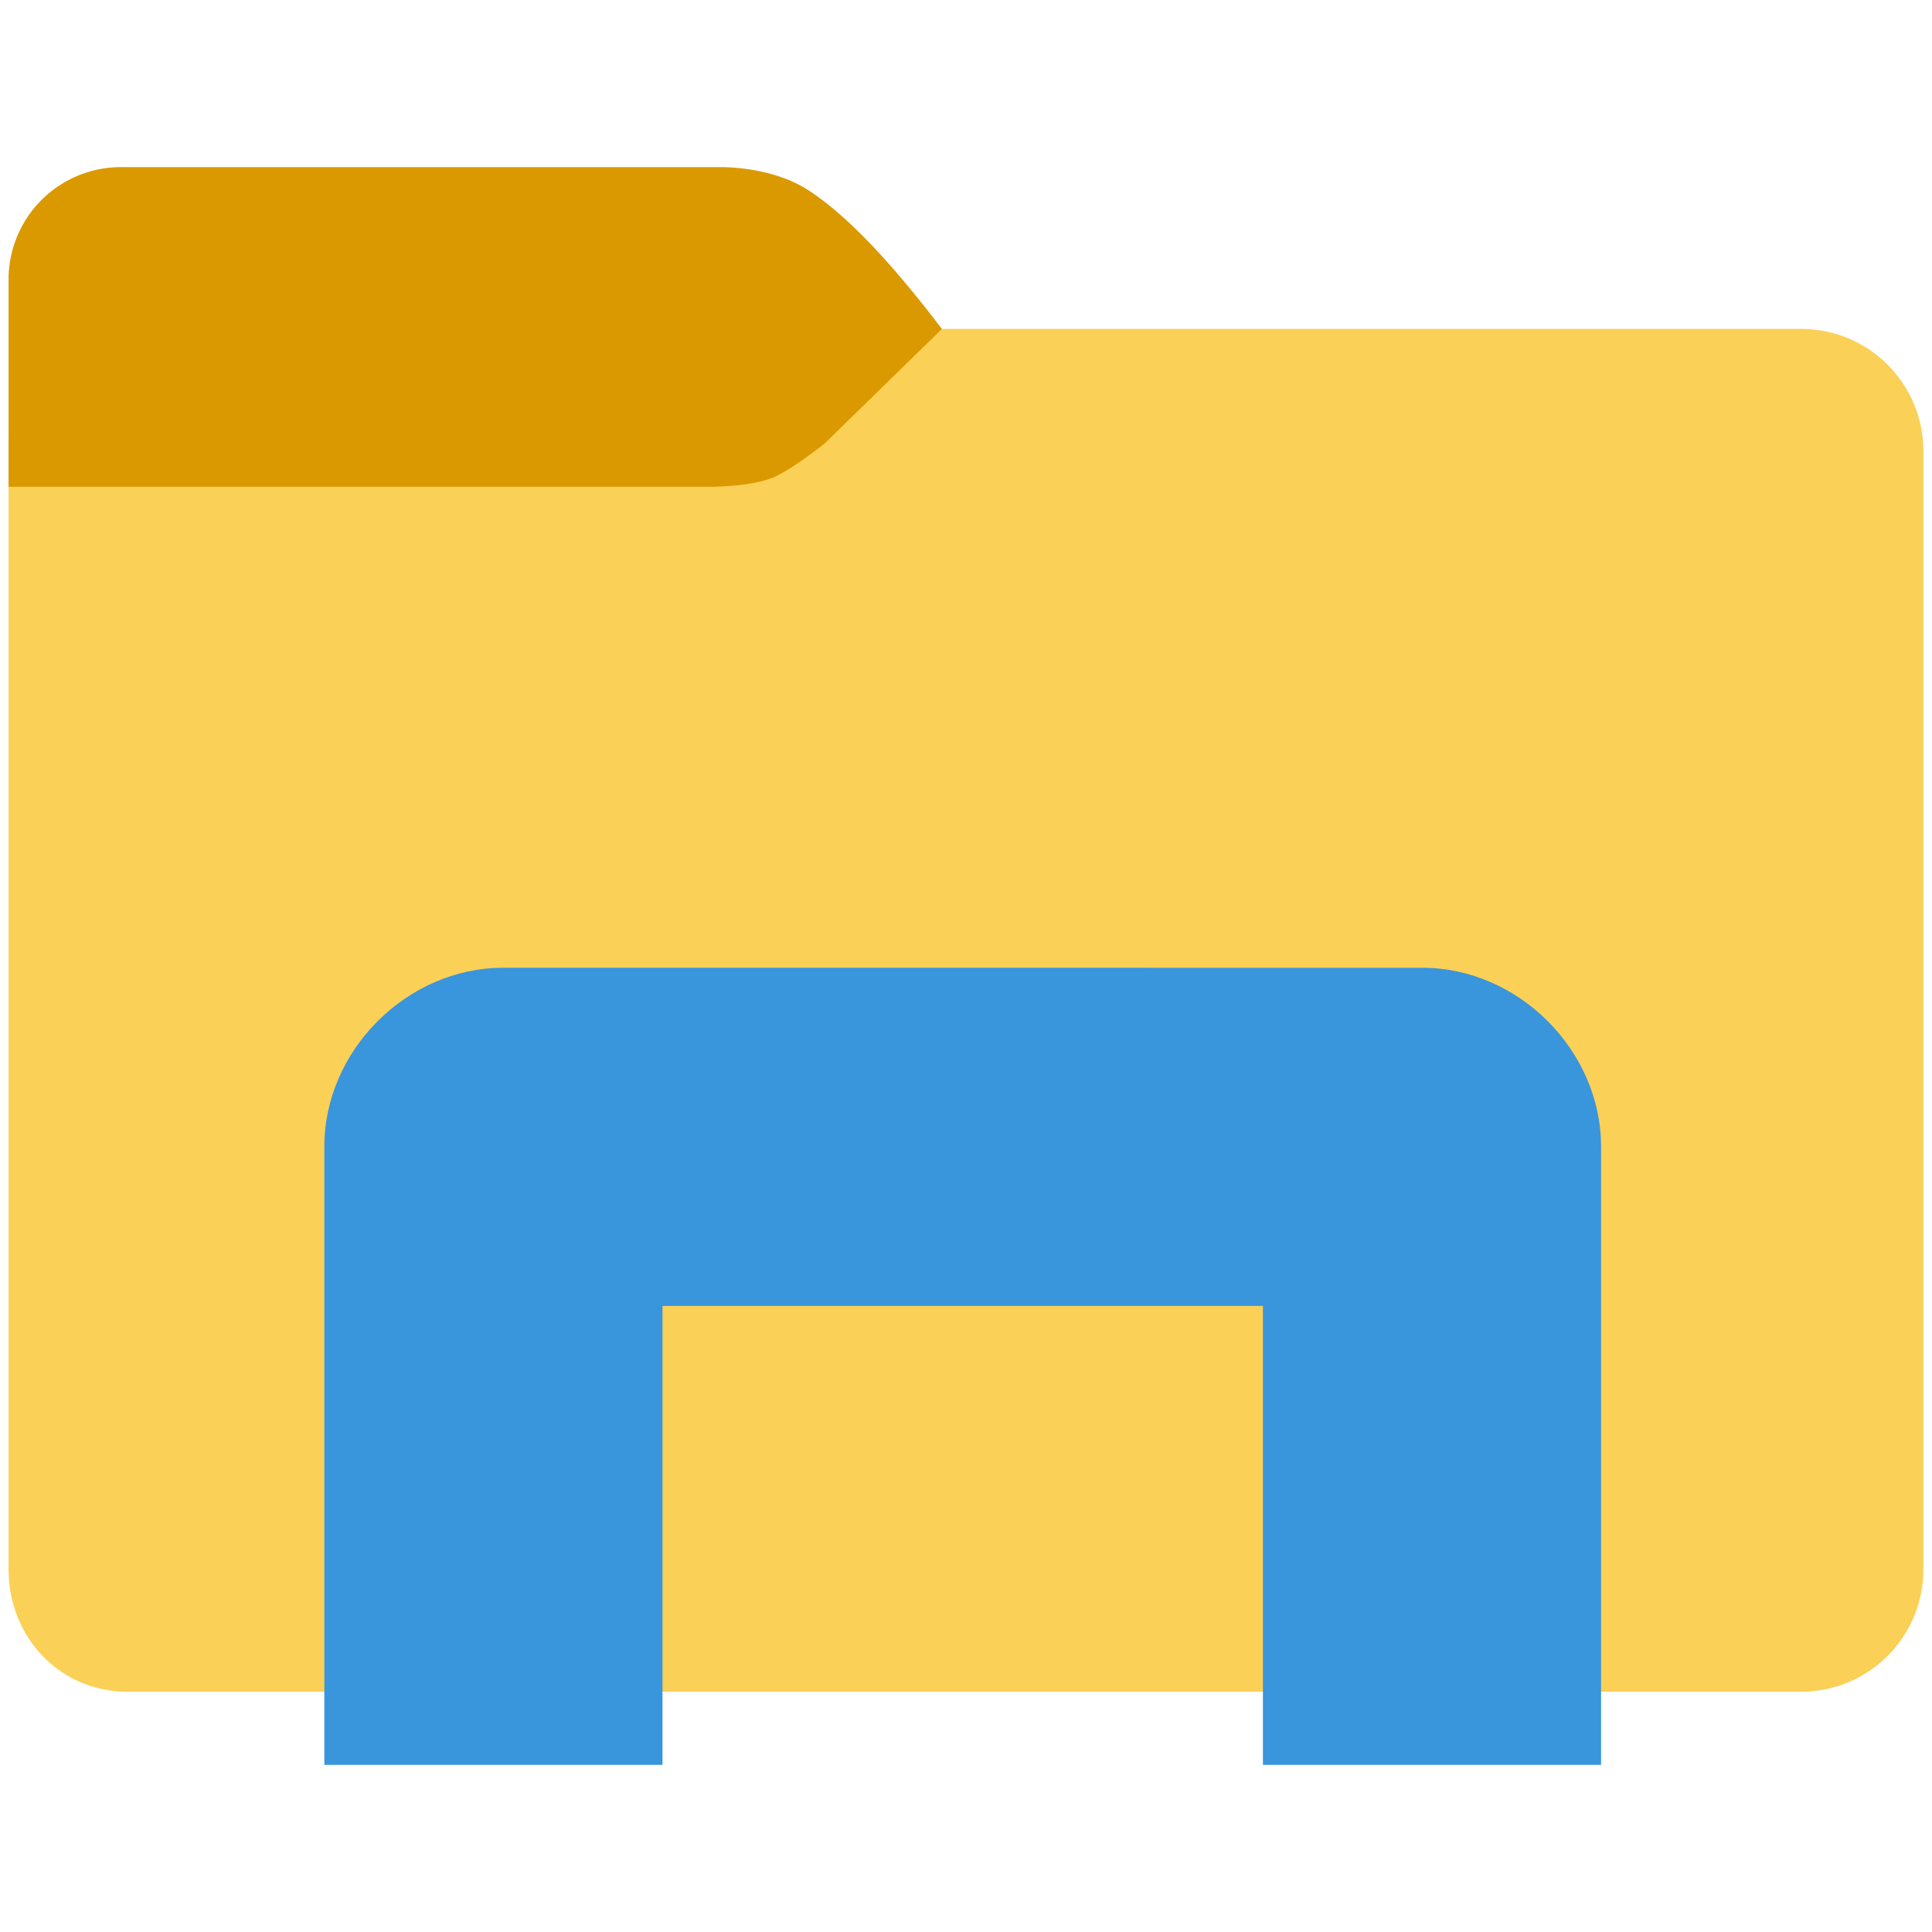 <svg viewBox="-0.63 -12.28 142 142" xmlns="http://www.w3.org/2000/svg"><path d="M8.746 11.894C3.761 11.894 0 15.908 0 20.893v82.168c0 4.986 3.76 8.999 8.746 8.999h122.99c4.986 0 9-4.014 9-8.999V20.893a8.98 8.98 0 0 0-9-8.999z" fill="#fbd057"/><path d="M8.275.003A8.256 8.256 0 0 0 0 8.278v15.224h51.24s3.252.043 5-.707c1.335-.572 3.709-2.45 3.709-2.45l8.648-8.448c-2.586-3.401-6.296-7.91-9.79-10.182C56.473.198 53.492.003 52.29.003z" fill="#db9900" fill-rule="evenodd"/><path d="M36.352 58.85c-7.067 0-13.144 6.078-13.144 13.145v45.44h24.855v-33.73h44.131v33.73h24.853v-45.44c0-7.067-6.076-13.144-13.143-13.144z" color="#000" fill-rule="evenodd" fill="#3995dc"/></svg>